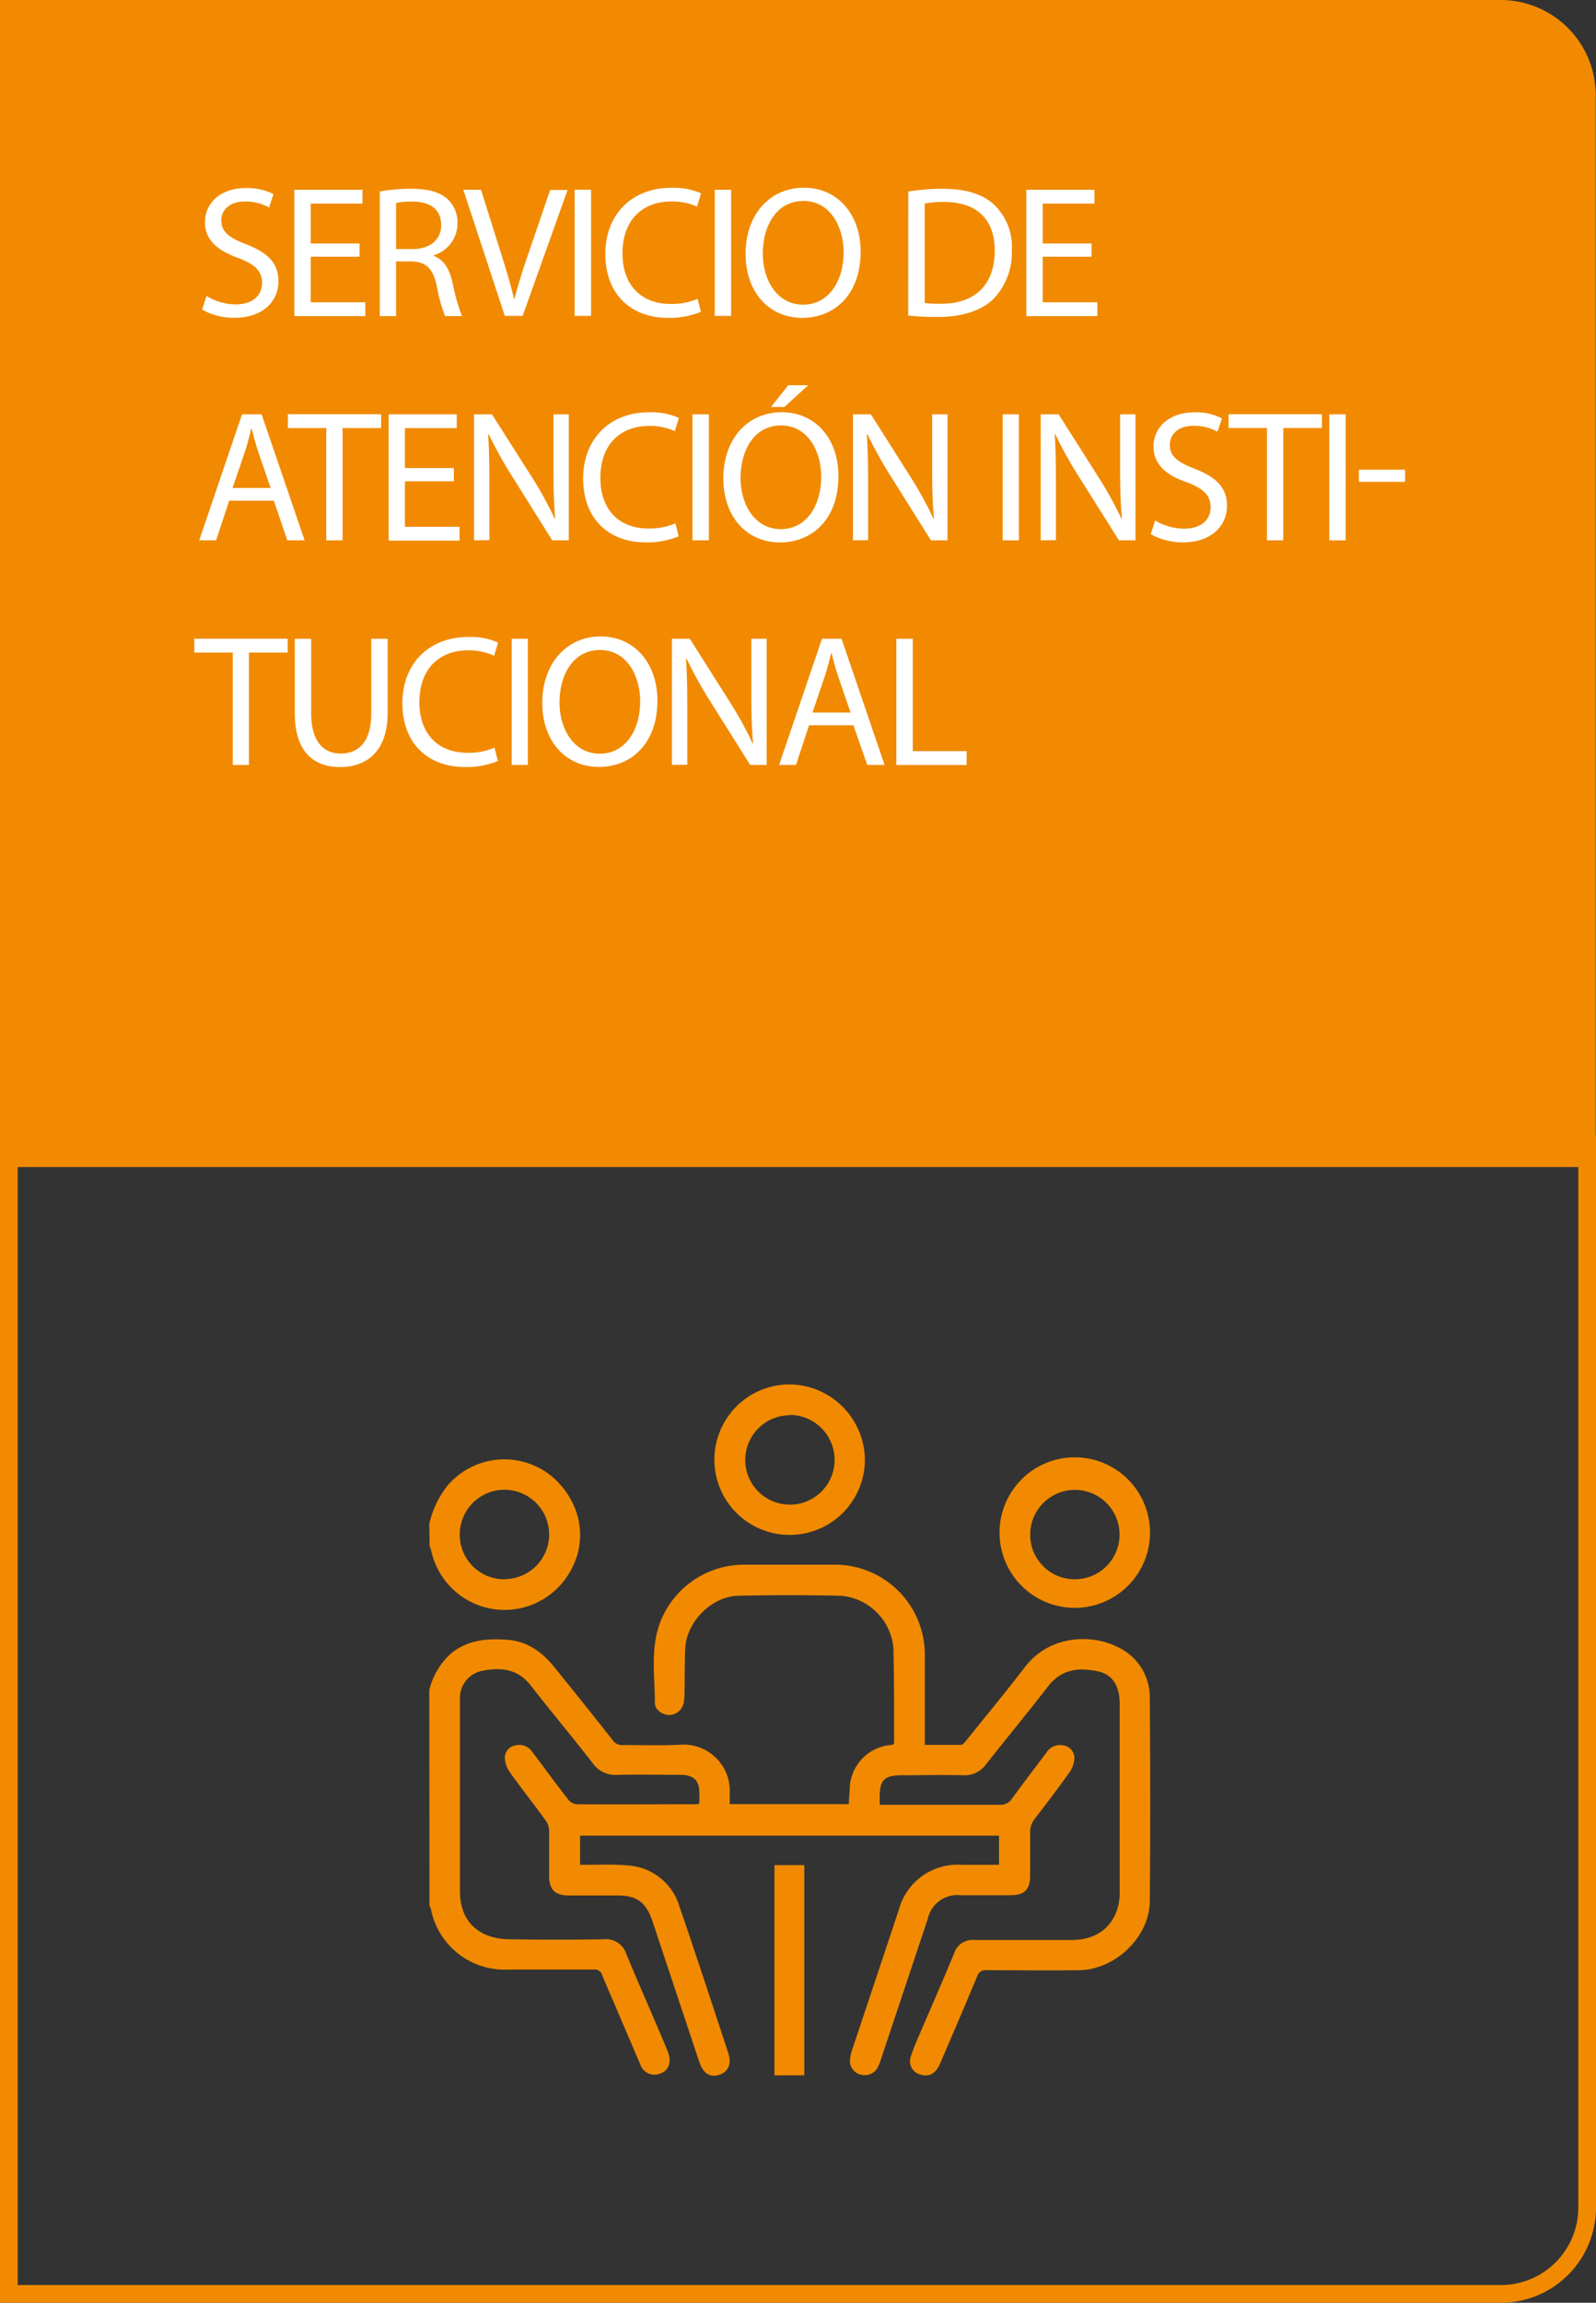 <svg xmlns="http://www.w3.org/2000/svg" viewBox="0 0 230.8 332.87"><rect x="0" y="0" width="230.8" height="332.87" fill="#333333" stroke="none"/><defs><style>.cls-1,.cls-4{fill:#f18a00;}.cls-1,.cls-2{stroke:#f18a00;stroke-miterlimit:10;stroke-width:2.56px;}.cls-2{fill:none;}.cls-3{fill:#fff;}</style></defs><title>atencion-institucional</title><g id="Capa_2" data-name="Capa 2"><g id="Capa_1-2" data-name="Capa 1"><path class="cls-1" d="M1.28,1.28H217a12.48,12.48,0,0,1,12.48,12.48V167.42a0,0,0,0,1,0,0H1.28a0,0,0,0,1,0,0V1.28A0,0,0,0,1,1.28,1.28Z"/><path class="cls-2" d="M1.28,165.45H229.52a0,0,0,0,1,0,0V319.11A12.48,12.48,0,0,1,217,331.59H1.28a0,0,0,0,1,0,0V165.45A0,0,0,0,1,1.28,165.45Z"/><path class="cls-3" d="M29.87,42.79A8.22,8.22,0,0,0,34.08,44c2.41,0,3.82-1.26,3.82-3.1,0-1.69-1-2.69-3.45-3.61-3-1.06-4.81-2.62-4.81-5.17,0-2.84,2.35-4.94,5.9-4.94a8.36,8.36,0,0,1,4,.88L38.91,30a6.86,6.86,0,0,0-3.45-.87C33,29.09,32,30.58,32,31.82c0,1.69,1.1,2.53,3.62,3.5,3.09,1.21,4.65,2.69,4.65,5.37s-2.06,5.25-6.38,5.25a9.34,9.34,0,0,1-4.66-1.19Z"/><path class="cls-3" d="M52,37.11H44.93V43.7h7.9v2H42.56V27.43h9.86v2H44.93v5.77H52Z"/><path class="cls-3" d="M54.92,27.68a25,25,0,0,1,4.53-.39c2.5,0,4.15.48,5.28,1.5a4.56,4.56,0,0,1,1.43,3.46,4.82,4.82,0,0,1-3.43,4.65V37c1.39.49,2.23,1.81,2.67,3.69a31,31,0,0,0,1.4,5H64.36a23.85,23.85,0,0,1-1.2-4.37c-.54-2.49-1.52-3.46-3.66-3.53H57.28v7.9H54.92ZM57.28,36h2.4c2.52,0,4.12-1.37,4.12-3.46,0-2.37-1.71-3.4-4.19-3.4a9.78,9.78,0,0,0-2.33.21Z"/><path class="cls-3" d="M73,45.66,67,27.43h2.56l2.83,9c.78,2.45,1.46,4.68,1.95,6.8h.06c.51-2.11,1.26-4.4,2.08-6.77l3.08-9h2.52L75.58,45.66Z"/><path class="cls-3" d="M85.47,27.43V45.66H83.1V27.43Z"/><path class="cls-3" d="M101.36,45.07a11.64,11.64,0,0,1-4.82.87c-5.13,0-9-3.25-9-9.23,0-5.72,3.86-9.56,9.51-9.56a9.79,9.79,0,0,1,4.33.8l-.58,1.92a8.7,8.7,0,0,0-3.67-.75c-4.28,0-7.11,2.73-7.11,7.51,0,4.46,2.57,7.31,7,7.31a9.68,9.68,0,0,0,3.86-.74Z"/><path class="cls-3" d="M105.73,27.43V45.66h-2.37V27.43Z"/><path class="cls-3" d="M124.46,36.36c0,6.25-3.81,9.59-8.45,9.59-4.83,0-8.19-3.74-8.19-9.25,0-5.77,3.57-9.57,8.44-9.57S124.46,31,124.46,36.36Zm-14.15.29c0,3.9,2.11,7.39,5.83,7.39S122,40.61,122,36.46c0-3.62-1.9-7.41-5.81-7.41S110.31,32.66,110.31,36.65Z"/><path class="cls-3" d="M131.35,27.68a32.28,32.28,0,0,1,5-.39c3.37,0,5.79.8,7.39,2.29a8.34,8.34,0,0,1,2.58,6.52,9.69,9.69,0,0,1-2.63,7.09c-1.72,1.7-4.54,2.63-8.06,2.63a37.31,37.31,0,0,1-4.29-.21Zm2.37,16.12a16.22,16.22,0,0,0,2.36.11c5,0,7.77-2.79,7.77-7.72,0-4.31-2.41-7-7.37-7a13.85,13.85,0,0,0-2.76.24Z"/><path class="cls-3" d="M157.85,37.11h-7.06V43.7h7.9v2H148.42V27.43h9.85v2h-7.48v5.77h7.06Z"/><path class="cls-3" d="M33.14,72.38l-1.89,5.73H28.81L35,59.89h2.83l6.22,18.22H41.55L39.6,72.38Zm6-1.84-1.8-5.24c-.4-1.19-.67-2.28-.94-3.33h-.07c-.26,1.07-.54,2.18-.9,3.3l-1.8,5.27Z"/><path class="cls-3" d="M47.18,61.88H41.63v-2H55.12v2H49.54V78.11H47.18Z"/><path class="cls-3" d="M65.63,69.57H58.56v6.58h7.9v2H56.2V59.89h9.85v2H58.56v5.77h7.07Z"/><path class="cls-3" d="M68.55,78.11V59.89h2.59L77,69.1A53,53,0,0,1,80.23,75l.06,0c-.21-2.43-.25-4.65-.25-7.47V59.89h2.21V78.11H79.86l-5.79-9.24a58.67,58.67,0,0,1-3.39-6.1l-.08,0c.14,2.31.17,4.51.17,7.52v7.79Z"/><path class="cls-3" d="M98.14,77.53a11.79,11.79,0,0,1-4.81.87c-5.14,0-9-3.25-9-9.24,0-5.71,3.86-9.56,9.52-9.56a9.73,9.73,0,0,1,4.32.81l-.58,1.91a8.7,8.7,0,0,0-3.67-.75c-4.28,0-7.1,2.73-7.1,7.52,0,4.46,2.56,7.31,7,7.31a9.51,9.51,0,0,0,3.86-.75Z"/><path class="cls-3" d="M102.51,59.89V78.11h-2.37V59.89Z"/><path class="cls-3" d="M121.25,68.82c0,6.25-3.81,9.59-8.46,9.59-4.83,0-8.19-3.74-8.19-9.25,0-5.78,3.57-9.57,8.44-9.57S121.25,63.4,121.25,68.82Zm-14.16.28c0,3.9,2.12,7.39,5.83,7.39s5.84-3.43,5.84-7.57c0-3.63-1.9-7.42-5.81-7.42S107.09,65.12,107.09,69.1Zm9.78-13.41-3.45,3.15h-1.93l2.5-3.15Z"/><path class="cls-3" d="M123.35,78.11V59.89h2.59l5.83,9.21A51.6,51.6,0,0,1,135,75l.06,0c-.22-2.43-.26-4.65-.26-7.47V59.89h2.22V78.11h-2.39l-5.8-9.24a60.58,60.58,0,0,1-3.39-6.1l-.08,0c.14,2.31.18,4.51.18,7.52v7.79Z"/><path class="cls-3" d="M147.35,59.89V78.11H145V59.89Z"/><path class="cls-3" d="M150.5,78.11V59.89h2.59l5.84,9.21A53,53,0,0,1,162.18,75l.06,0c-.21-2.43-.26-4.65-.26-7.47V59.89h2.22V78.11h-2.39L156,68.87a58.67,58.67,0,0,1-3.39-6.1l-.08,0c.14,2.31.17,4.51.17,7.52v7.79Z"/><path class="cls-3" d="M167.05,75.24a8.18,8.18,0,0,0,4.2,1.18c2.41,0,3.82-1.25,3.82-3.1,0-1.69-1-2.68-3.44-3.61-3-1-4.82-2.61-4.82-5.16,0-2.84,2.36-4.95,5.91-4.95a8.39,8.39,0,0,1,4,.88l-.66,1.93a7,7,0,0,0-3.44-.86c-2.5,0-3.45,1.48-3.45,2.72,0,1.7,1.11,2.53,3.62,3.5,3.1,1.22,4.65,2.7,4.65,5.37s-2.06,5.26-6.38,5.26a9.38,9.38,0,0,1-4.65-1.19Z"/><path class="cls-3" d="M183.22,61.88h-5.55v-2h13.49v2h-5.58V78.11h-2.36Z"/><path class="cls-3" d="M194.6,59.89V78.11h-2.37V59.89Z"/><path class="cls-3" d="M203.19,67.9v1.75h-6.68V67.9Z"/><path class="cls-3" d="M33.66,94.33H28.1v-2H41.6v2H36v16.24H33.66Z"/><path class="cls-3" d="M45,92.34v10.8c0,4.07,1.8,5.79,4.26,5.79,2.68,0,4.43-1.78,4.43-5.79V92.34h2.37V103c0,5.6-3,7.88-6.9,7.88-3.72,0-6.53-2.12-6.53-7.78V92.34Z"/><path class="cls-3" d="M72,110a11.62,11.62,0,0,1-4.81.87c-5.14,0-9-3.25-9-9.23,0-5.72,3.86-9.56,9.52-9.56a9.92,9.92,0,0,1,4.32.8l-.58,1.92A8.7,8.7,0,0,0,67.75,94c-4.28,0-7.1,2.73-7.1,7.51,0,4.46,2.57,7.31,7,7.31a9.68,9.68,0,0,0,3.86-.74Z"/><path class="cls-3" d="M76.33,92.34v18.23H74V92.34Z"/><path class="cls-3" d="M95.07,101.27c0,6.25-3.81,9.59-8.46,9.59-4.83,0-8.19-3.74-8.19-9.25C78.42,95.84,82,92,86.86,92S95.07,95.86,95.07,101.27Zm-14.16.29c0,3.9,2.12,7.39,5.83,7.39s5.84-3.43,5.84-7.58c0-3.62-1.9-7.41-5.81-7.41S80.91,97.57,80.91,101.56Z"/><path class="cls-3" d="M97.17,110.57V92.34h2.59l5.83,9.21a53.25,53.25,0,0,1,3.26,5.94l.06,0c-.22-2.43-.26-4.66-.26-7.48V92.34h2.22v18.23h-2.39l-5.8-9.24a60.58,60.58,0,0,1-3.39-6.1l-.08,0c.14,2.3.18,4.5.18,7.51v7.8Z"/><path class="cls-3" d="M117,104.84l-1.89,5.73h-2.44l6.2-18.23h2.83l6.22,18.23h-2.51l-2-5.73Zm6-1.84-1.8-5.25c-.4-1.19-.67-2.27-.94-3.32h-.07c-.26,1.06-.54,2.18-.9,3.29l-1.8,5.28Z"/><path class="cls-3" d="M129.62,92.34H132v16.24h7.79v2H129.62Z"/><path class="cls-4" d="M62.08,244.29a10.54,10.54,0,0,1,3-5.15c2.48-2.13,5.4-2.33,8.43-2.09,2.87.24,5,1.86,6.7,4q4.23,5.22,8.39,10.49a1.62,1.62,0,0,0,1.44.71c2.78,0,5.57.1,8.34-.05a6.7,6.7,0,0,1,7.15,7.09c0,.47,0,.94,0,1.5h17.22c0-.81.12-1.64.14-2.47a6.49,6.49,0,0,1,6-6.08c.09,0,.19-.05.33-.08a1.53,1.53,0,0,0,.08-.37c0-4.51,0-9-.1-13.53a8.33,8.33,0,0,0-7.6-7.59c-4.94-.11-9.9-.11-14.84,0-3.86.08-7.5,3.79-7.67,7.64-.09,2.17-.06,4.34-.1,6.51a8.17,8.17,0,0,1-.11,1.31,2.19,2.19,0,0,1-2.06,1.78c-1,0-2.12-.74-2.12-1.71,0-4-.69-8,.84-11.87a13,13,0,0,1,12-8.15q6.66,0,13.33,0a13,13,0,0,1,12.87,12.9c0,4.34,0,8.68,0,13.15,1.77,0,3.49,0,5.21,0,.28,0,.59-.4.81-.67,2.83-3.52,5.7-7,8.45-10.57,3.7-4.83,10-4.8,13.74-2.74a7.93,7.93,0,0,1,4.32,7.14c.08,9.8.1,19.61,0,29.41,0,5.17-5,9.94-10.21,10-4.45.06-8.89,0-13.33,0a1.28,1.28,0,0,0-1.43.91c-1.75,4.21-3.56,8.41-5.36,12.6-.61,1.42-1.56,1.94-2.76,1.6a2,2,0,0,1-1.49-2.57,32.84,32.84,0,0,1,1.22-3.11c1.69-3.95,3.42-7.88,5.06-11.85a2.82,2.82,0,0,1,3-1.95q7,0,14,0c3.51,0,5.9-1.75,6.73-4.89a8.6,8.6,0,0,0,.22-2.21q0-13.49,0-27c0-2.62-1-4.3-3.24-4.75-2.67-.55-5.16-.31-7.05,2.11-2.95,3.8-6,7.5-9,11.3a3.81,3.81,0,0,1-3.37,1.63c-2.95-.08-5.9,0-8.85,0-2.52,0-3.2.67-3.19,3.17v1.1h1.2c5.4,0,10.79,0,16.18,0a1.94,1.94,0,0,0,1.76-.91c1.64-2.25,3.32-4.46,5-6.68a2.27,2.27,0,0,1,2.38-1,1.86,1.86,0,0,1,1.63,1.72,3.82,3.82,0,0,1-.68,2.13c-1.62,2.29-3.33,4.53-5.05,6.76a3,3,0,0,0-.67,2c0,2.07,0,4.14,0,6.21s-.85,2.84-2.84,2.84H138.9a4.38,4.38,0,0,0-4.74,3.44q-3.37,10.11-6.74,20.2a7.15,7.15,0,0,1-.52,1.31,2.1,2.1,0,0,1-2.35,1,2,2,0,0,1-1.62-2.17,5.09,5.09,0,0,1,.25-1.28Q126.6,286.23,130,276a8.78,8.78,0,0,1,8.94-6.44h5.53v-4.21H83.89v4.21H85c1.93,0,3.87-.09,5.79.1a8.31,8.31,0,0,1,7.49,6c2.41,7,4.72,14.09,7.05,21.15.5,1.54,0,2.7-1.36,3.12s-2.26-.27-2.78-1.7c-.05-.16-.12-.32-.17-.48l-6.72-20.19C93.4,275,92.08,274,89.38,274H82.26c-2,0-2.84-.85-2.85-2.84,0-2.18,0-4.35,0-6.52a2.69,2.69,0,0,0-.49-1.47c-1.71-2.36-3.52-4.65-5.2-7A3.89,3.89,0,0,1,73,254a1.86,1.86,0,0,1,1.63-1.72,2.25,2.25,0,0,1,2.37,1c1.71,2.27,3.4,4.57,5.15,6.82a1.81,1.81,0,0,0,1.2.71c5.73.05,11.46,0,17.19,0a5.13,5.13,0,0,0,.57-.07,16.75,16.75,0,0,0,0-2.13c-.18-1.41-1-2-2.53-2.05-3.09,0-6.18-.07-9.26,0a4,4,0,0,1-3.64-1.72c-2.93-3.78-6-7.44-8.94-11.21-1.92-2.46-4.44-2.65-7.14-2.08a4,4,0,0,0-3.09,3.71c0,.34,0,.68,0,1,0,9,0,18,0,27,0,2.85,1,5.14,3.65,6.37a9,9,0,0,0,3.52.7q6.83.11,13.64,0a3.08,3.08,0,0,1,3.26,2.14c1.92,4.66,4,9.27,5.92,13.91.76,1.77.19,3.13-1.43,3.49a2.2,2.2,0,0,1-2.52-1.56c-1.2-2.76-2.37-5.54-3.55-8.3-.64-1.5-1.32-3-1.91-4.49a1.11,1.11,0,0,0-1.27-.81c-4.18,0-8.35,0-12.52,0a10.83,10.83,0,0,1-11-8.83,1.23,1.23,0,0,0-.19-.33Z"/><path class="cls-4" d="M62.08,220.27a13.78,13.78,0,0,1,2.63-5.51,10.8,10.8,0,0,1,15-1.42c4.48,3.74,5.48,9.69,2.41,14.37a10.86,10.86,0,0,1-19.78-3.64,2.74,2.74,0,0,0-.21-.54Zm10.85,8a6.46,6.46,0,1,0-6.44-6.45A6.43,6.43,0,0,0,72.93,228.29Z"/><path class="cls-4" d="M166.3,221.87a10.88,10.88,0,0,1-21.75,0,10.88,10.88,0,1,1,21.75,0Zm-10.85,6.42a6.46,6.46,0,1,0-6.47-6.43A6.43,6.43,0,0,0,155.45,228.29Z"/><path class="cls-4" d="M125.07,211A10.88,10.88,0,1,1,114,200.12,11,11,0,0,1,125.07,211Zm-10.9-6.42a6.46,6.46,0,1,0,6.52,6.4A6.5,6.5,0,0,0,114.17,204.53Z"/><path class="cls-4" d="M112,269.61h4.31V300H112Z"/></g></g></svg>